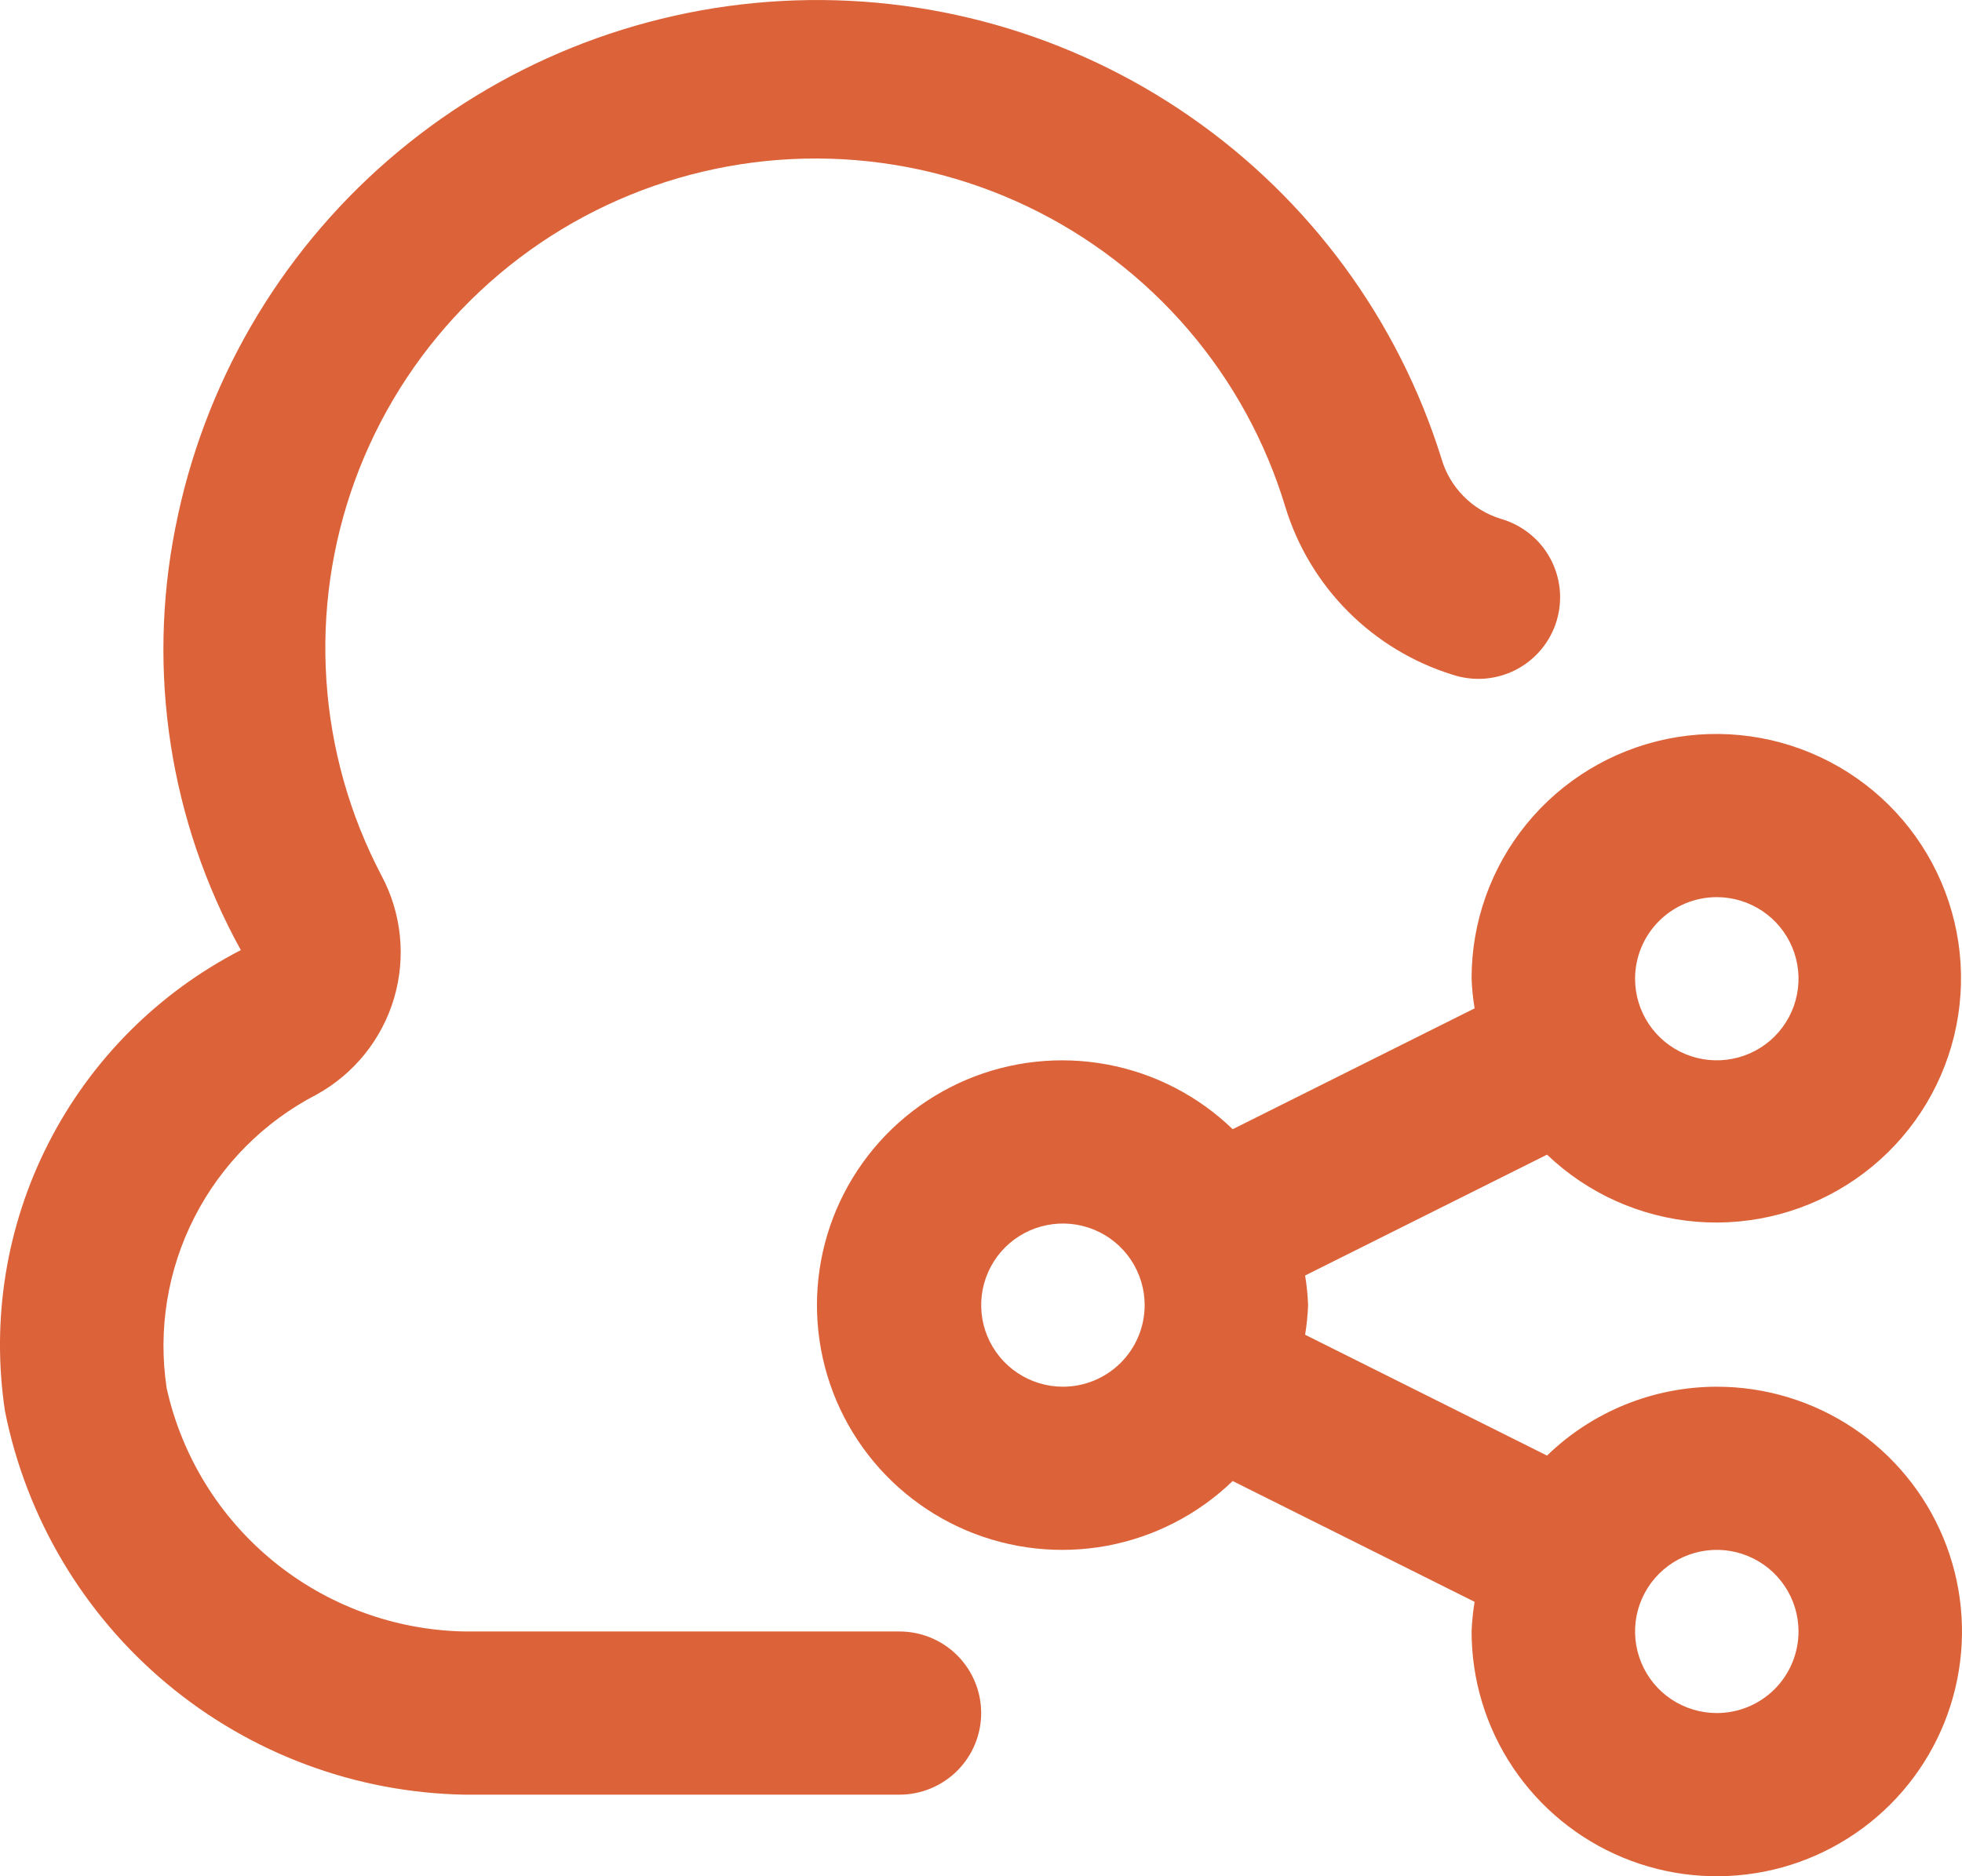 <svg width="46" height="44" viewBox="0 0 46 44" fill="none" xmlns="http://www.w3.org/2000/svg">
<path d="M40.251 32.52C38.765 32.521 37.337 33.1 36.271 34.135L30.599 31.301C30.637 31.071 30.66 30.839 30.669 30.606C30.66 30.373 30.637 30.142 30.599 29.912L36.271 27.078C37.226 27.991 38.468 28.547 39.786 28.652C41.105 28.756 42.419 28.402 43.506 27.65C44.593 26.899 45.387 25.795 45.753 24.526C46.119 23.257 46.035 21.9 45.514 20.686C44.993 19.472 44.069 18.475 42.897 17.864C41.724 17.252 40.377 17.064 39.081 17.33C37.786 17.597 36.623 18.302 35.788 19.327C34.954 20.351 34.499 21.632 34.502 22.953C34.511 23.186 34.535 23.418 34.573 23.647L28.901 26.481C28.089 25.697 27.065 25.169 25.955 24.963C24.845 24.757 23.699 24.881 22.659 25.321C21.62 25.761 20.733 26.497 20.11 27.437C19.486 28.377 19.154 29.479 19.154 30.606C19.154 31.733 19.486 32.836 20.11 33.776C20.733 34.715 21.62 35.451 22.659 35.891C23.699 36.331 24.845 36.456 25.955 36.25C27.065 36.043 28.089 35.515 28.901 34.732L34.573 37.565C34.535 37.795 34.511 38.027 34.502 38.26C34.502 39.395 34.839 40.505 35.471 41.449C36.103 42.393 37.001 43.129 38.051 43.563C39.102 43.998 40.257 44.111 41.373 43.89C42.488 43.668 43.512 43.121 44.316 42.319C45.12 41.516 45.668 40.493 45.889 39.38C46.111 38.266 45.998 37.112 45.562 36.063C45.127 35.014 44.39 34.118 43.445 33.487C42.5 32.856 41.388 32.52 40.251 32.52ZM40.251 21.039C40.63 21.039 41.001 21.152 41.316 21.362C41.631 21.572 41.876 21.871 42.022 22.221C42.166 22.57 42.205 22.955 42.13 23.326C42.057 23.697 41.874 24.038 41.606 24.306C41.338 24.573 40.997 24.756 40.625 24.829C40.253 24.903 39.868 24.865 39.518 24.721C39.167 24.576 38.868 24.33 38.658 24.016C38.447 23.701 38.335 23.331 38.335 22.953C38.335 22.445 38.537 21.959 38.896 21.6C39.255 21.241 39.743 21.039 40.251 21.039ZM24.92 32.52C24.541 32.52 24.171 32.407 23.856 32.197C23.541 31.987 23.295 31.688 23.15 31.338C23.005 30.989 22.967 30.604 23.041 30.233C23.115 29.862 23.297 29.521 23.565 29.253C23.833 28.986 24.175 28.803 24.547 28.73C24.918 28.656 25.304 28.694 25.654 28.839C26.004 28.983 26.303 29.229 26.514 29.543C26.724 29.858 26.837 30.228 26.837 30.606C26.837 31.114 26.635 31.6 26.276 31.959C25.916 32.318 25.429 32.52 24.92 32.52ZM40.251 40.173C39.872 40.173 39.502 40.061 39.186 39.851C38.871 39.641 38.626 39.342 38.481 38.992C38.336 38.642 38.298 38.258 38.371 37.887C38.446 37.515 38.628 37.175 38.896 36.907C39.164 36.639 39.505 36.457 39.877 36.383C40.249 36.309 40.634 36.347 40.984 36.492C41.334 36.637 41.634 36.882 41.844 37.197C42.055 37.511 42.167 37.881 42.167 38.26C42.167 38.767 41.965 39.254 41.606 39.613C41.247 39.972 40.759 40.173 40.251 40.173ZM23.004 40.173C23.004 40.681 22.802 41.167 22.443 41.526C22.083 41.885 21.596 42.087 21.088 42.087H10.891C8.337 42.04 5.876 41.123 3.916 39.487C1.956 37.851 0.616 35.595 0.117 33.094C-0.209 30.941 0.149 28.739 1.141 26.8C2.132 24.86 3.708 23.28 5.646 22.281C3.982 19.261 3.439 15.751 4.113 12.37C4.768 9.026 6.521 5.995 9.096 3.759C11.671 1.522 14.919 0.208 18.327 0.023C21.734 -0.162 25.106 0.793 27.908 2.738C30.711 4.683 32.783 7.505 33.797 10.759C33.893 11.089 34.07 11.39 34.312 11.635C34.553 11.881 34.852 12.063 35.18 12.165C35.426 12.234 35.656 12.352 35.856 12.511C36.056 12.67 36.222 12.867 36.344 13.091C36.466 13.315 36.542 13.562 36.568 13.815C36.594 14.069 36.568 14.326 36.493 14.57C36.418 14.813 36.294 15.04 36.13 15.236C35.966 15.431 35.765 15.592 35.537 15.709C35.31 15.825 35.062 15.895 34.807 15.915C34.552 15.934 34.296 15.902 34.054 15.822C33.13 15.535 32.29 15.027 31.607 14.342C30.925 13.658 30.42 12.817 30.137 11.893C29.675 10.361 28.899 8.942 27.856 7.727C26.813 6.512 25.528 5.528 24.082 4.839C22.636 4.149 21.062 3.769 19.46 3.722C17.859 3.675 16.265 3.963 14.781 4.568C13.298 5.172 11.957 6.08 10.845 7.232C9.733 8.384 8.875 9.756 8.325 11.258C7.775 12.761 7.546 14.362 7.653 15.959C7.759 17.555 8.198 19.111 8.942 20.529C9.416 21.412 9.523 22.447 9.239 23.409C8.955 24.371 8.303 25.182 7.424 25.668C6.191 26.305 5.188 27.312 4.558 28.548C3.927 29.783 3.7 31.185 3.908 32.556C4.263 34.151 5.144 35.581 6.411 36.615C7.677 37.649 9.255 38.229 10.891 38.26H21.088C21.596 38.26 22.083 38.461 22.443 38.82C22.802 39.179 23.004 39.666 23.004 40.173Z" fill="#DC6339"/>
</svg>
